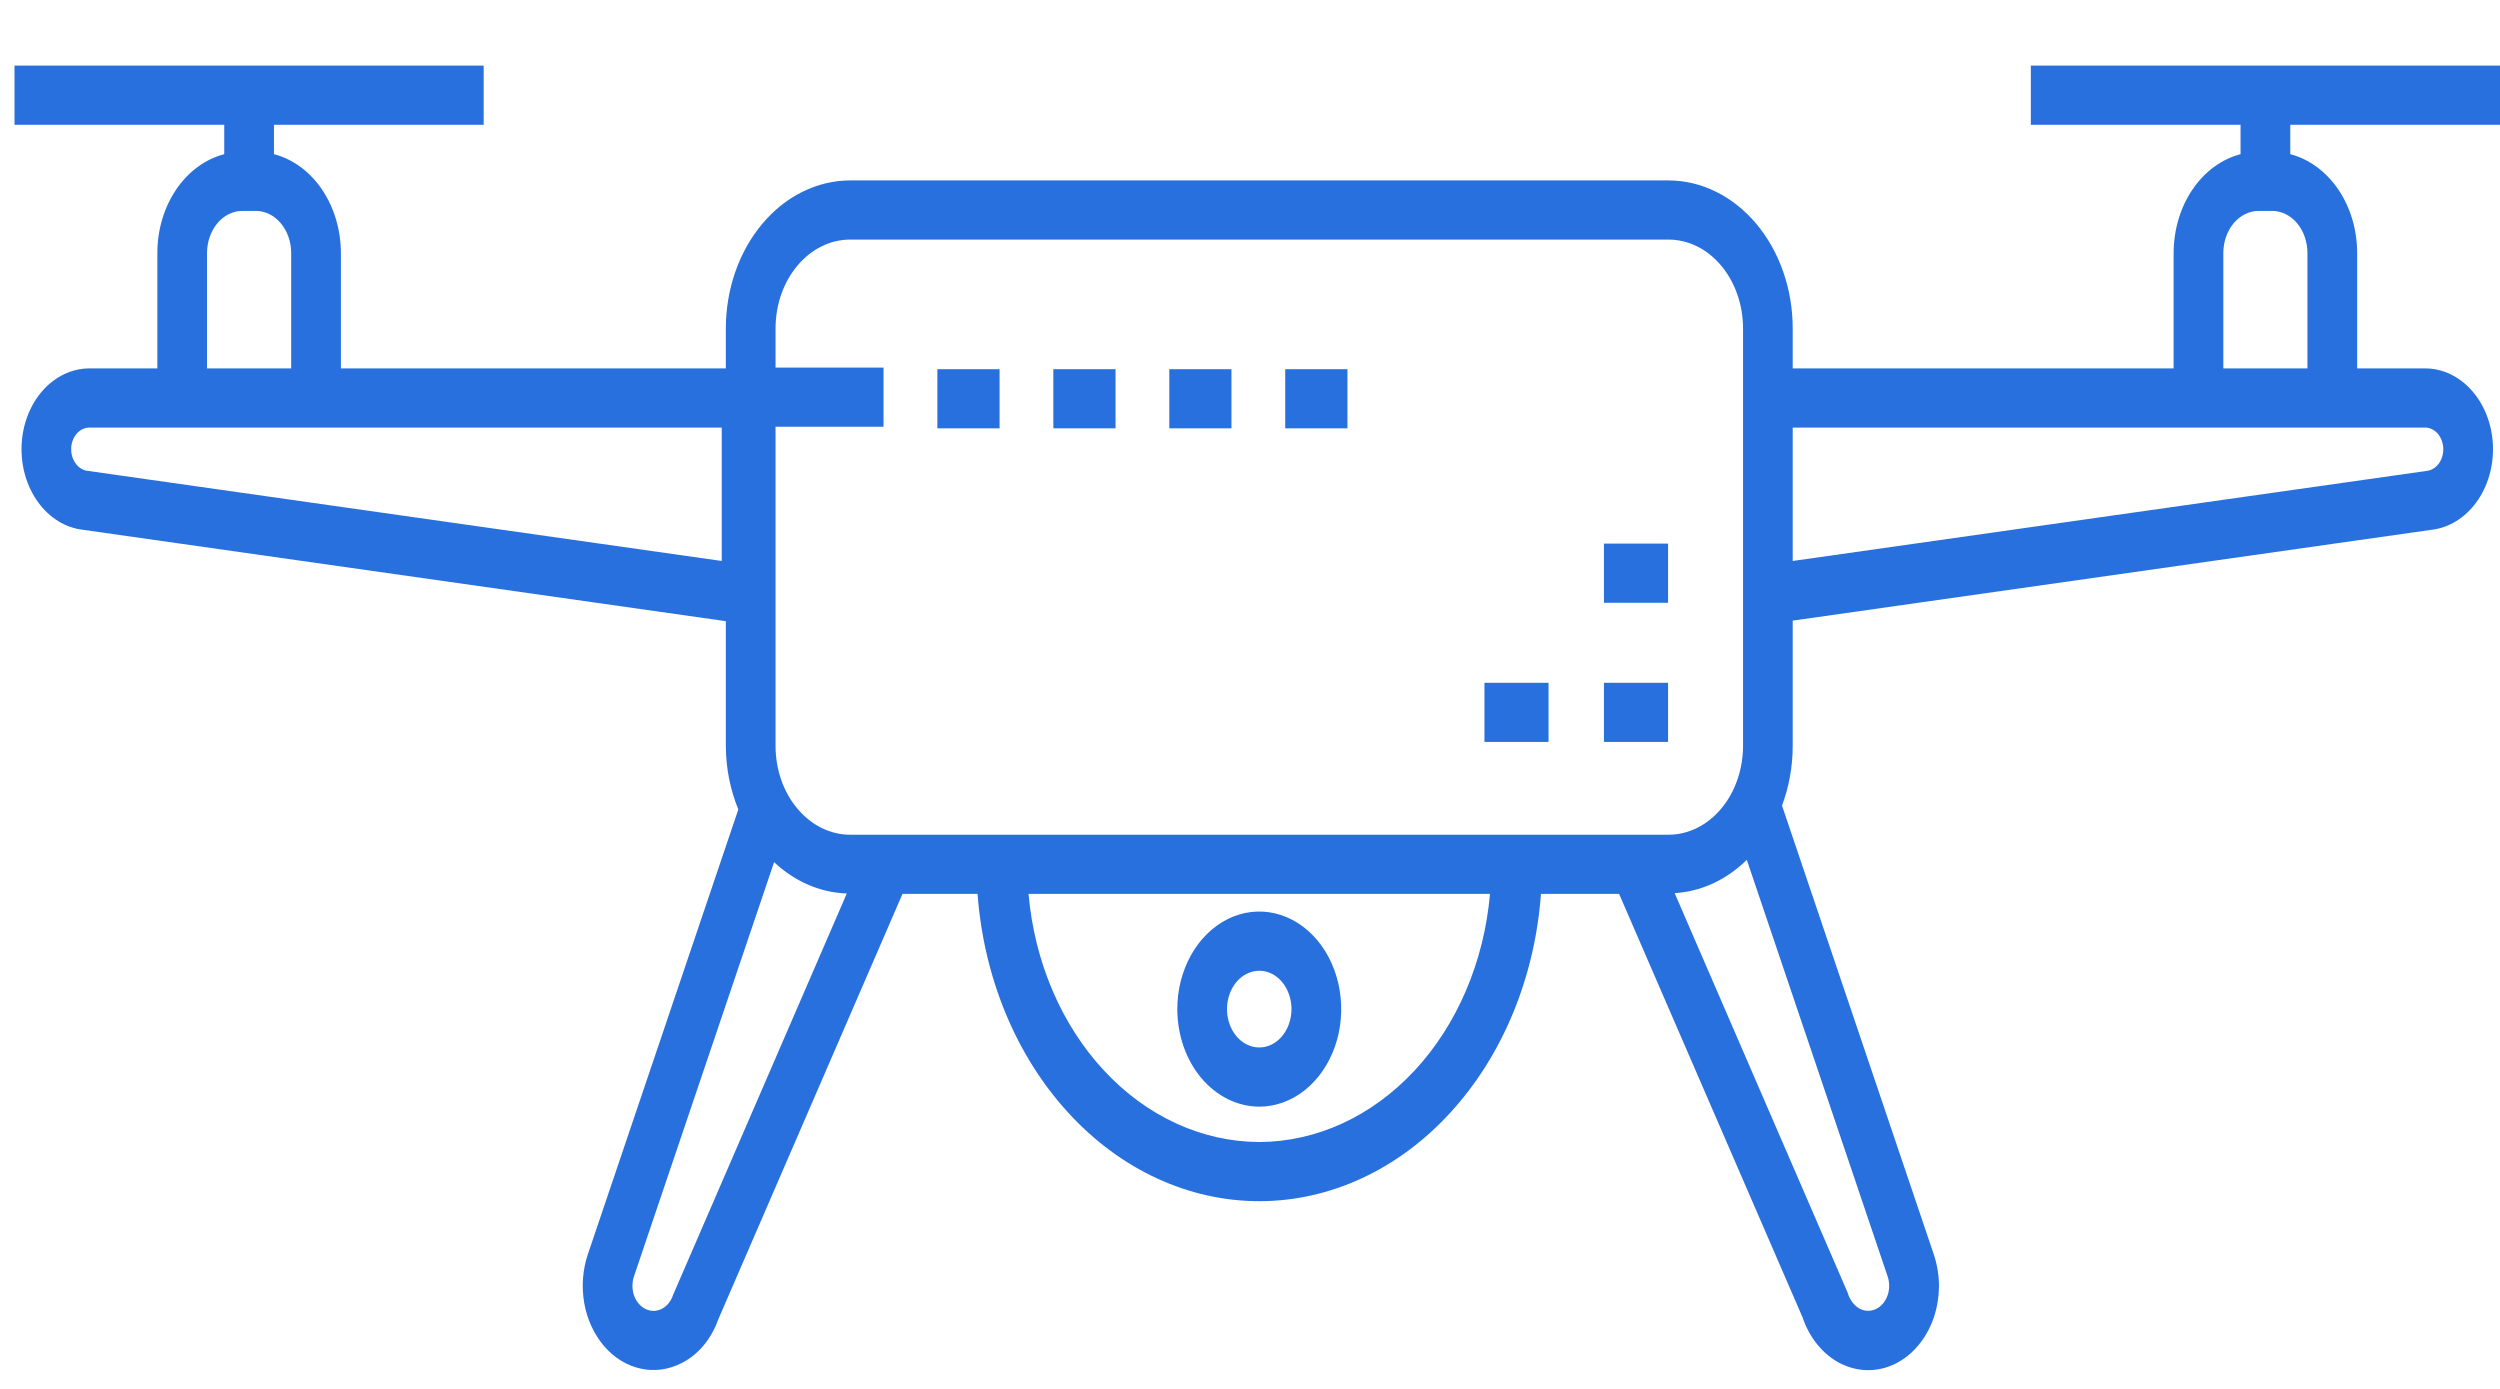 <svg width="36" height="20" viewBox="0 0 36 20" fill="none" xmlns="http://www.w3.org/2000/svg">
<path d="M18.134 15.936C18.367 15.936 18.595 15.853 18.789 15.699C18.983 15.544 19.134 15.325 19.224 15.068C19.313 14.812 19.336 14.529 19.291 14.257C19.245 13.984 19.133 13.734 18.968 13.538C18.802 13.341 18.592 13.207 18.363 13.153C18.134 13.099 17.897 13.127 17.682 13.233C17.466 13.34 17.282 13.52 17.152 13.751C17.023 13.982 16.953 14.253 16.953 14.531C16.954 14.904 17.078 15.261 17.299 15.524C17.521 15.787 17.821 15.935 18.134 15.936ZM18.134 13.979C18.226 13.979 18.315 14.011 18.392 14.072C18.468 14.133 18.527 14.219 18.562 14.32C18.597 14.421 18.607 14.532 18.588 14.639C18.571 14.746 18.526 14.845 18.461 14.922C18.396 14.999 18.314 15.052 18.224 15.073C18.134 15.094 18.04 15.083 17.956 15.041C17.871 15 17.798 14.929 17.747 14.838C17.696 14.747 17.669 14.64 17.669 14.531C17.669 14.384 17.718 14.244 17.805 14.14C17.892 14.037 18.011 13.979 18.134 13.979ZM36 1.797V0.945H29.244V1.797H32.264V2.22C31.991 2.291 31.747 2.471 31.572 2.729C31.396 2.988 31.301 3.31 31.3 3.643V5.305H25.815V4.728C25.815 4.164 25.626 3.622 25.291 3.223C24.955 2.823 24.5 2.599 24.026 2.598H12.242C11.767 2.599 11.312 2.823 10.977 3.223C10.641 3.622 10.453 4.164 10.452 4.728V5.305H4.909V3.643C4.908 3.31 4.812 2.988 4.637 2.729C4.462 2.471 4.218 2.291 3.945 2.22V1.797H6.965V0.945H0.209V1.797H3.229V2.22C2.956 2.291 2.712 2.471 2.537 2.729C2.362 2.988 2.266 3.31 2.266 3.643V5.305H1.288C1.037 5.305 0.795 5.42 0.613 5.626C0.431 5.833 0.323 6.114 0.311 6.413C0.299 6.712 0.384 7.005 0.548 7.231C0.712 7.458 0.944 7.6 1.194 7.629L10.452 8.945V10.742C10.453 11.059 10.515 11.371 10.632 11.656L8.465 18.062C8.39 18.284 8.372 18.529 8.413 18.764C8.454 18.998 8.553 19.213 8.697 19.382C8.841 19.55 9.023 19.663 9.221 19.707C9.419 19.752 9.624 19.725 9.81 19.631C10.049 19.513 10.24 19.288 10.341 19.004L12.996 12.872H14.077C14.166 14.08 14.632 15.204 15.383 16.023C16.133 16.843 17.115 17.297 18.134 17.297C19.152 17.297 20.134 16.843 20.884 16.023C21.636 15.204 22.101 14.08 22.19 12.872H23.315L25.956 18.968C26.006 19.116 26.079 19.251 26.173 19.365C26.267 19.479 26.378 19.57 26.501 19.633C26.625 19.695 26.757 19.729 26.891 19.73C27.025 19.732 27.158 19.702 27.282 19.643C27.407 19.583 27.52 19.495 27.615 19.383C27.711 19.272 27.787 19.139 27.84 18.992C27.892 18.845 27.919 18.687 27.921 18.528C27.922 18.368 27.896 18.21 27.846 18.062L25.661 11.601C25.762 11.33 25.815 11.038 25.815 10.742V8.937L35.015 7.629C35.265 7.6 35.496 7.458 35.661 7.231C35.825 7.005 35.91 6.712 35.898 6.413C35.886 6.114 35.778 5.832 35.596 5.626C35.414 5.42 35.172 5.304 34.921 5.305H33.943V3.643C33.943 3.31 33.847 2.988 33.672 2.729C33.496 2.471 33.252 2.291 32.98 2.22V1.797H36ZM2.981 3.643C2.982 3.482 3.035 3.328 3.131 3.214C3.226 3.101 3.356 3.037 3.491 3.037H3.683C3.818 3.037 3.948 3.101 4.043 3.214C4.139 3.328 4.193 3.482 4.193 3.643V5.305H2.981V3.643ZM10.393 8.078L1.274 6.782L1.264 6.781C1.197 6.774 1.135 6.736 1.09 6.675C1.046 6.615 1.022 6.536 1.025 6.455C1.028 6.375 1.057 6.299 1.106 6.243C1.155 6.188 1.22 6.157 1.288 6.157H10.393L10.393 8.078ZM9.691 18.65C9.677 18.694 9.655 18.734 9.627 18.768C9.599 18.802 9.566 18.829 9.529 18.848C9.492 18.866 9.453 18.876 9.413 18.877C9.373 18.877 9.334 18.868 9.297 18.85C9.26 18.833 9.226 18.806 9.198 18.773C9.169 18.74 9.147 18.7 9.131 18.657C9.116 18.613 9.107 18.566 9.107 18.519C9.107 18.471 9.114 18.424 9.129 18.38L11.147 12.415C11.446 12.695 11.813 12.854 12.194 12.866L9.691 18.65ZM18.134 16.445C17.307 16.442 16.511 16.076 15.898 15.416C15.284 14.757 14.897 13.851 14.811 12.872H21.456C21.37 13.851 20.983 14.757 20.37 15.416C19.756 16.075 18.96 16.442 18.134 16.445ZM27.18 18.657C27.148 18.744 27.089 18.814 27.014 18.85C26.94 18.885 26.856 18.884 26.782 18.847C26.741 18.825 26.704 18.792 26.674 18.752C26.644 18.712 26.62 18.665 26.606 18.614L24.115 12.861C24.496 12.839 24.86 12.671 25.154 12.382L27.182 18.381C27.197 18.424 27.204 18.471 27.204 18.519C27.204 18.566 27.196 18.613 27.18 18.657ZM25.1 10.742C25.099 11.081 24.986 11.406 24.785 11.645C24.584 11.885 24.311 12.02 24.026 12.02H12.242C11.957 12.02 11.684 11.885 11.483 11.645C11.281 11.406 11.168 11.081 11.168 10.742V6.145H12.723V5.293H11.168V4.728C11.168 4.389 11.281 4.065 11.483 3.825C11.684 3.585 11.957 3.45 12.242 3.45H24.026C24.311 3.45 24.584 3.585 24.785 3.825C24.986 4.065 25.099 4.389 25.1 4.728V10.742ZM34.921 6.157C34.988 6.157 35.053 6.188 35.102 6.243C35.151 6.299 35.18 6.375 35.183 6.455C35.186 6.536 35.163 6.615 35.119 6.675C35.074 6.736 35.011 6.774 34.944 6.781L25.815 8.078V6.157H34.921ZM33.227 3.643V5.305H32.016V3.643C32.016 3.482 32.07 3.328 32.165 3.214C32.261 3.101 32.39 3.037 32.526 3.037H32.718C32.853 3.037 32.983 3.101 33.078 3.214C33.173 3.328 33.227 3.482 33.227 3.643ZM23.097 9.832H24.02V10.684H23.097V9.832ZM21.376 9.832H22.299V10.684H21.376V9.832ZM23.097 7.828H24.02V8.68H23.097V7.828ZM18.507 5.316H19.403V6.168H18.507V5.316ZM16.838 5.316H17.733V6.168H16.838V5.316ZM15.168 5.316H16.064V6.168H15.168L15.168 5.316ZM13.498 5.316H14.394V6.168H13.498V5.316Z" fill="#2870DD"/>
</svg>
